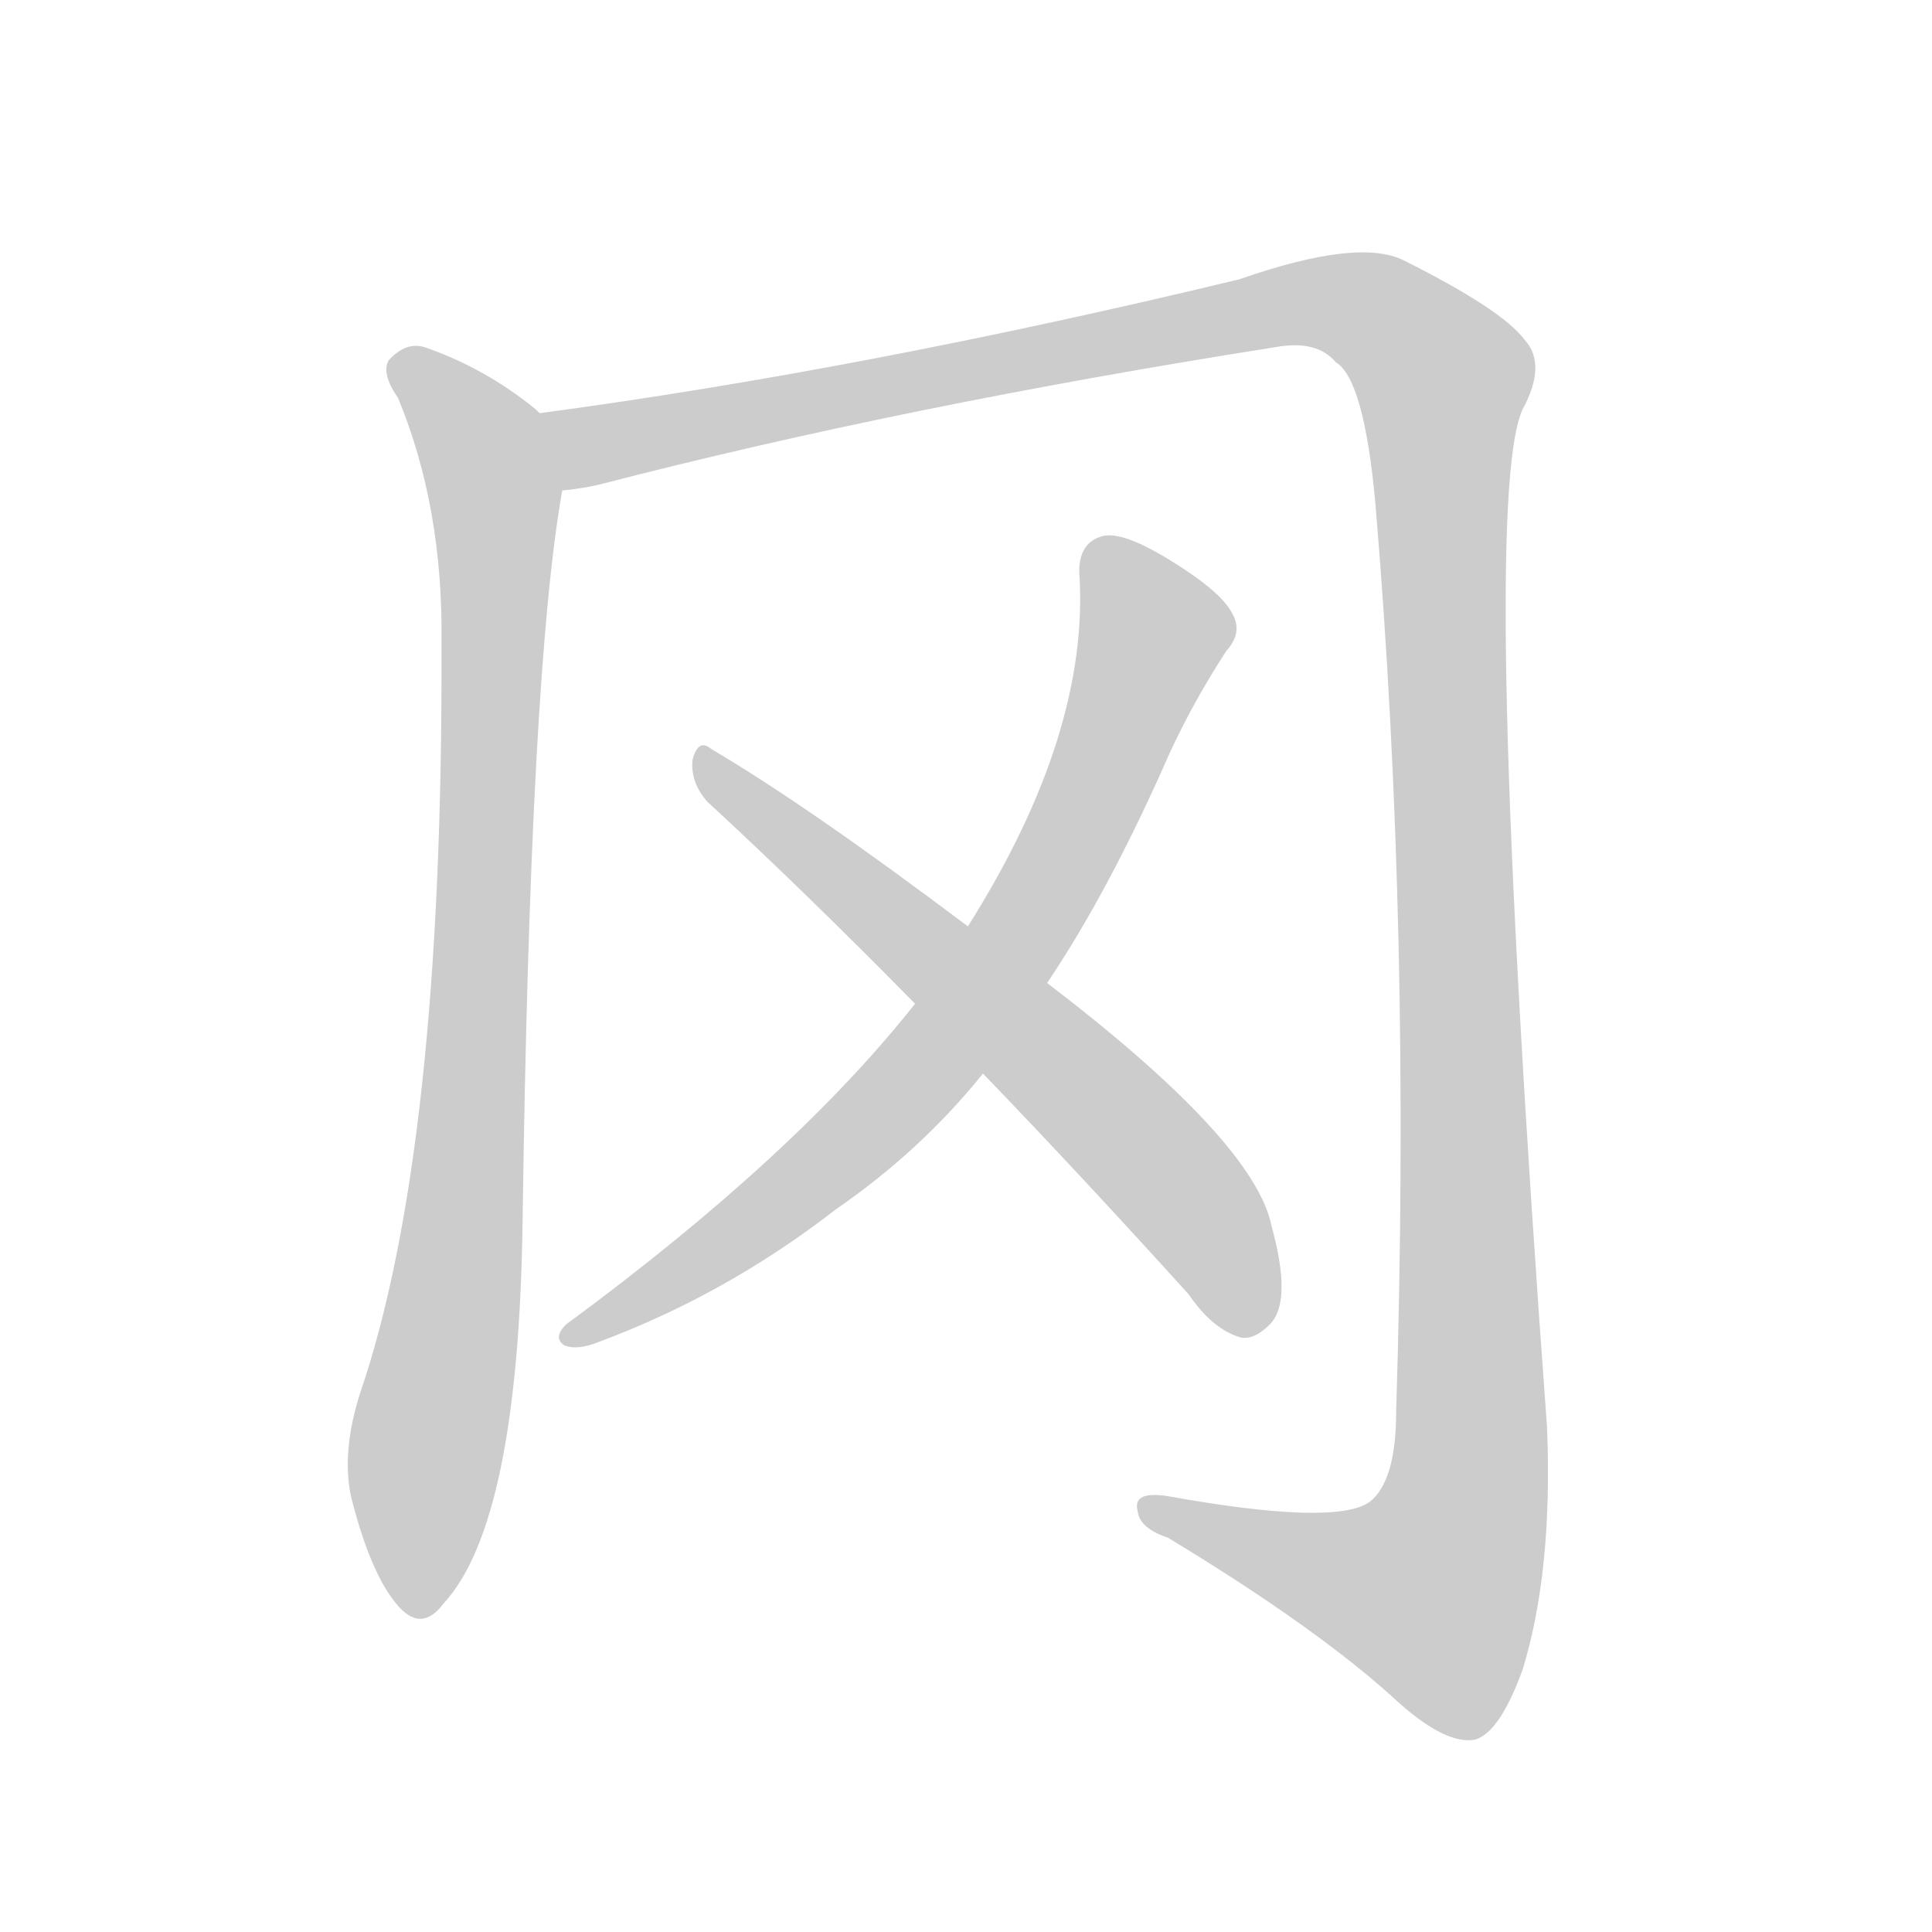 <!--
AnimCJK 2016-2018 Copyright Francois Mizessyn - https://github.com/parsimonhi/animCJK
Derived from:
    MakeMeAHanzi project - https://github.com/skishore/makemeahanzi
    Arphic PL KaitiM GB - https://apps.ubuntu.com/cat/applications/precise/fonts-arphic-gkai00mp/
    Arphic PL UKai - https://apps.ubuntu.com/cat/applications/fonts-arphic-ukai/
You can redistribute and/or modify this file under the terms of the Arphic Public License
as published by Arphic Technology Co., Ltd.
You should have received a copy of this license (the directory "APL") along with this file;
if not, see http://ftp.gnu.org/non-gnu/chinese-fonts-truetype/LICENSE.
-->
<svg id="z20872" class="acjk" version="1.1" viewBox="0 0 1024 1024" xmlns="http://www.w3.org/2000/svg" xmlns:xlink="http://www.w3.org/1999/xlink">
<style>
<![CDATA[
@keyframes z20872k {
	from {
		stroke:#ccc;
		stroke-dashoffset:3334;
	}
	1% {
		stroke:#c00;
		stroke-dashoffset:3334;
	}
	75% {
		stroke:#c00;
		stroke-dashoffset:0;
	}
	to {
		stroke:#000;
	}
}
#z20872 path[clip-path] {
	animation:z20872k 1s linear both;
	stroke-dasharray:3334;
	stroke-width:128;
	stroke-linecap:round;
	fill:none;
}
#z20872 path[clip-path="url(#z20872c1)"] {animation-delay:1s;}
#z20872 path[clip-path="url(#z20872c2)"] {animation-delay:2s;}
#z20872 path[clip-path="url(#z20872c3)"] {animation-delay:3s;}
#z20872 path[clip-path="url(#z20872c4)"] {animation-delay:4s;}
#z20872 path {fill:#ccc;}
]]>
</style>
<path id="z20872d1" d="M286 219Q285 218 284 217Q257 195 225 184Q215 181 206 191Q202 198 211 211Q235 269 234 341Q235 609 191 738Q181 769 186 793Q196 833 210 850Q223 866 235 850Q275 807 277 646Q281 355 298 260C301 246 297 228 286 219 Z"/>
<path id="z20872d2" d="M298 260Q308 259 317 257Q479 215 676 184Q698 180 708 192Q723 201 729 267Q748 492 740 748Q740 785 726 796Q708 809 619 793Q600 790 603 801Q604 810 619 815Q700 864 742 903Q767 925 782 922Q795 918 807 885Q823 833 820 757Q784 267 807 217Q820 193 808 180Q796 164 744 138Q720 126 657 148Q458 196 286 219C272 222 284 263 298 260 Z"/>
<path id="z20872d3" d="M555 521Q588 472 620 399Q633 371 650 345Q659 335 653 325Q647 313 617 295Q595 282 585 284Q572 287 572 303Q578 388 513 491C494 518 494 518 485 532Q421 613 300 702Q293 709 299 713Q306 716 318 711Q385 686 443 641Q488 610 521 569C544 537 544 537 555 521 Z"/>
<path id="z20872d4" d="M521 569Q573 623 630 686Q643 705 658 709Q665 710 673 702Q685 690 674 650Q665 605 555 521C527 501 527 501 513 491Q428 427 377 397Q370 391 367 403Q366 415 375 425Q427 473 485 532C509 557 509 557 521 569 Z"/>
<defs>
	<clipPath id="z20872c1"><use xlink:href="#z20872d1"/></clipPath>
	<clipPath id="z20872c2"><use xlink:href="#z20872d2"/></clipPath>
	<clipPath id="z20872c3"><use xlink:href="#z20872d3"/></clipPath>
	<clipPath id="z20872c4"><use xlink:href="#z20872d4"/></clipPath>
</defs>
<path pathLength="3333" clip-path="url(#z20872c1)" d="M214 196L251 227L263 272L220 853"/>
<path pathLength="3333" clip-path="url(#z20872c2)" d="M294 225L317 236L697 160L766 203L776 806L755 875L610 800"/>
<path pathLength="3333" clip-path="url(#z20872c3)" d="M581 291L613 335L534 505L444 612L303 708"/>
<path pathLength="3333" clip-path="url(#z20872c4)" d="M374 405L564 567L671 700"/>
</svg>